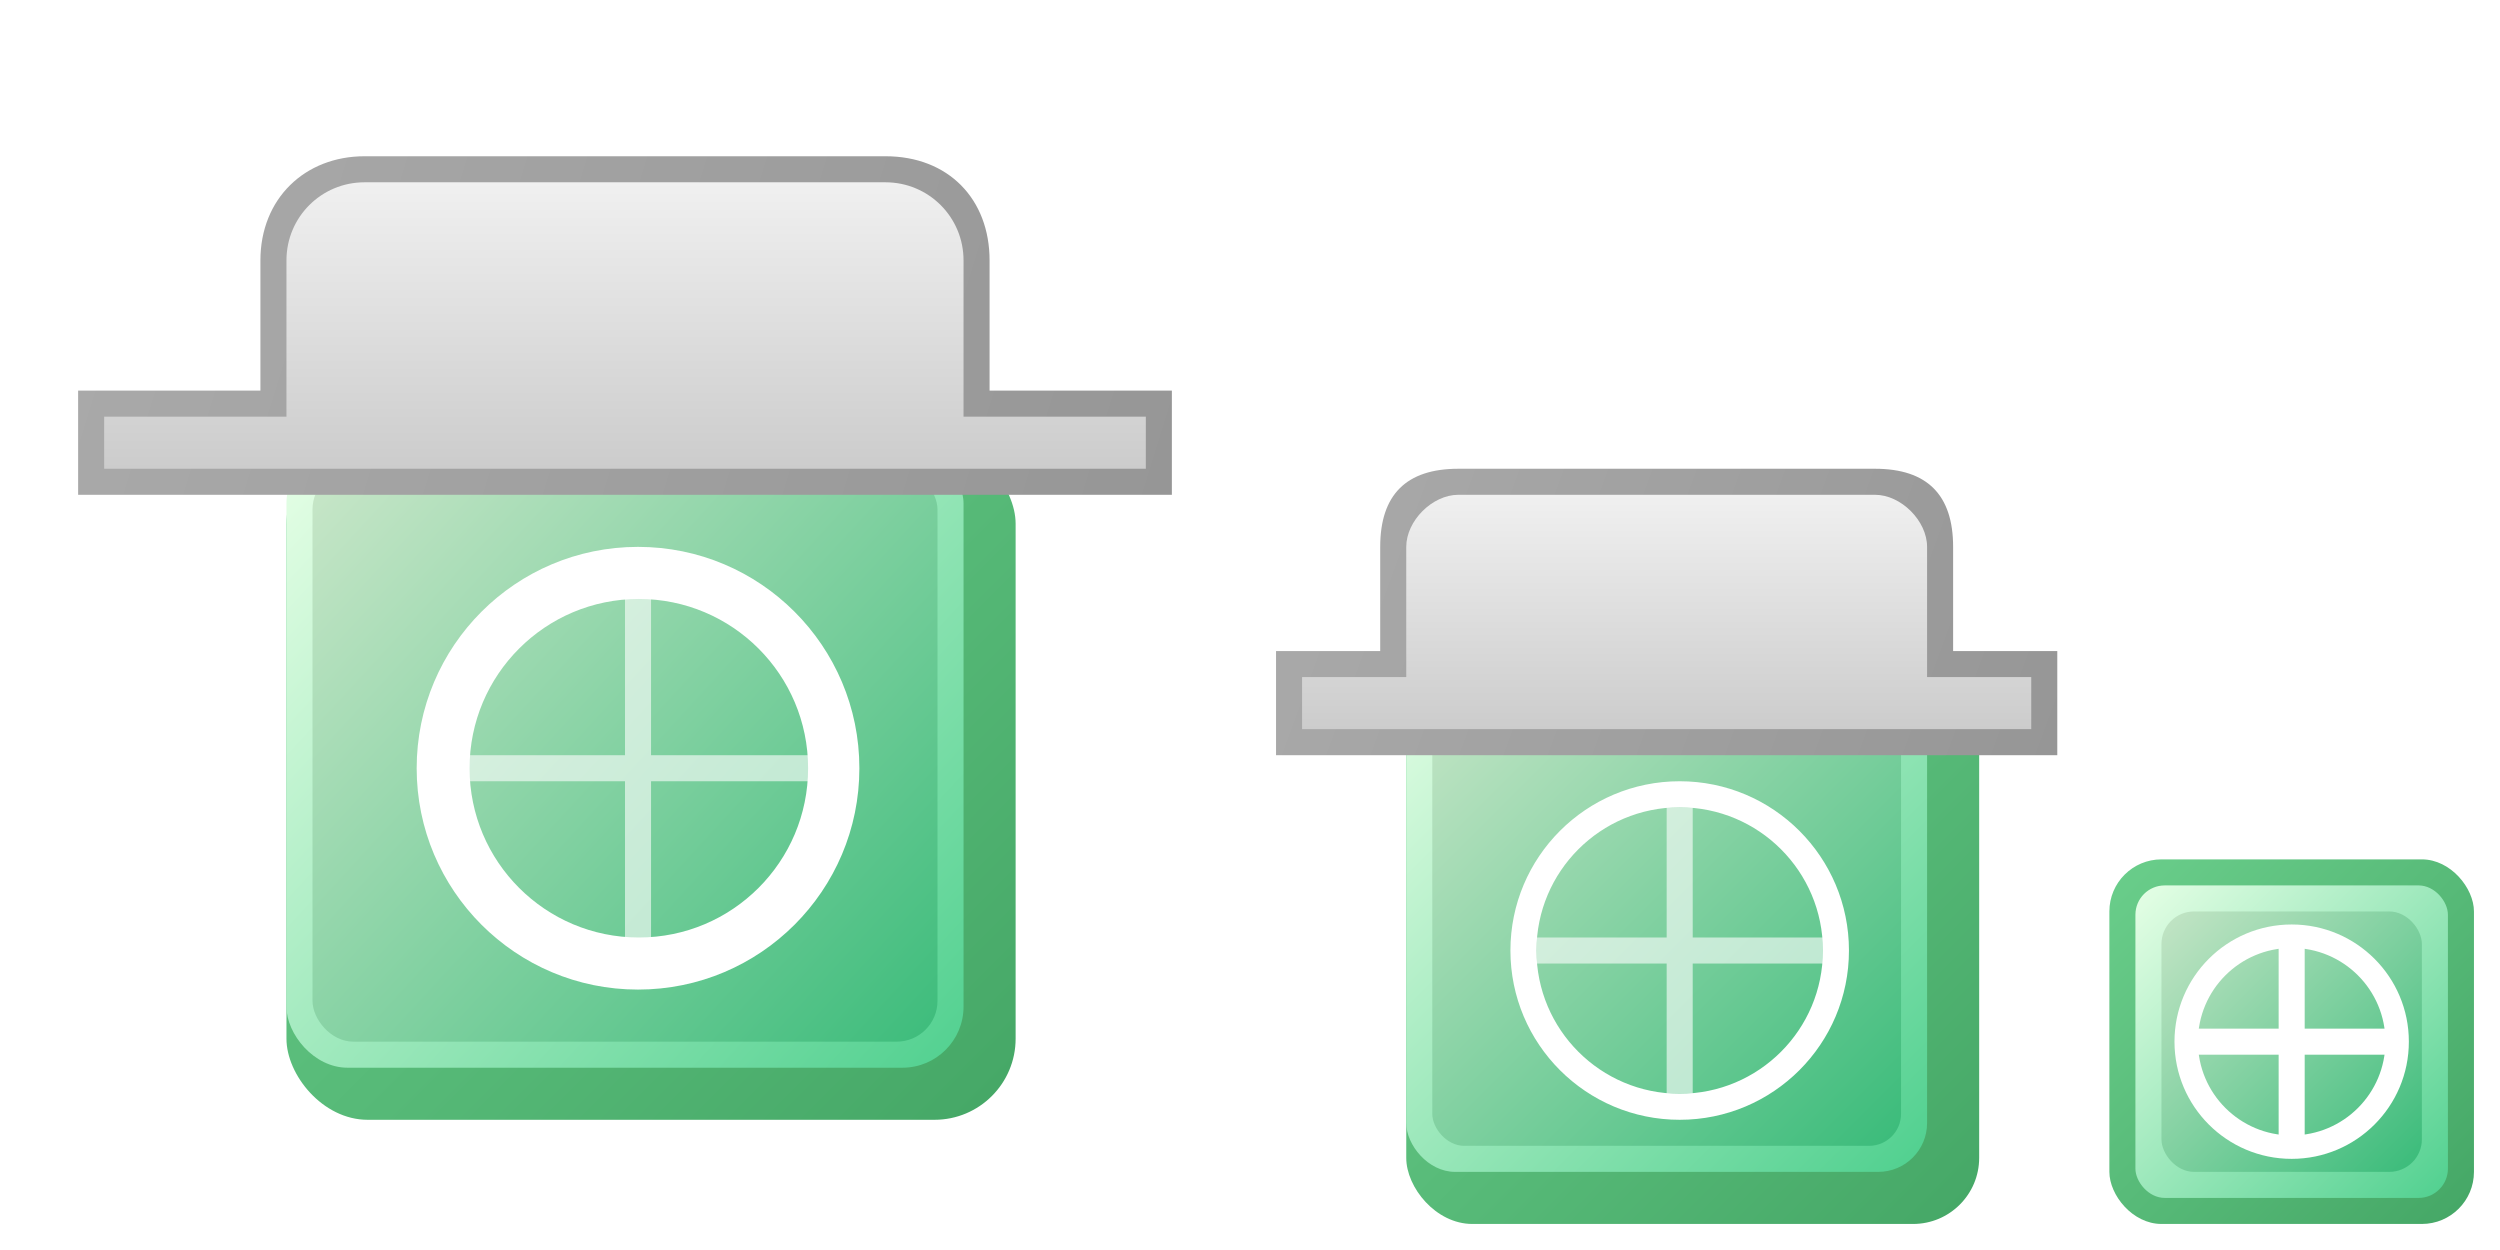<?xml version="1.0" encoding="UTF-8" standalone="no"?>
<!-- Created with Inkscape (http://www.inkscape.org/) -->

<svg
   xmlns:dc="http://purl.org/dc/elements/1.1/"
   xmlns:cc="http://creativecommons.org/ns#"
   xmlns:rdf="http://www.w3.org/1999/02/22-rdf-syntax-ns#"
   xmlns:svg="http://www.w3.org/2000/svg"
   xmlns="http://www.w3.org/2000/svg"
   xmlns:xlink="http://www.w3.org/1999/xlink"
   xmlns:sodipodi="http://sodipodi.sourceforge.net/DTD/sodipodi-0.dtd"
   xmlns:inkscape="http://www.inkscape.org/namespaces/inkscape"
   width="96"
   height="48"
   id="svg3129"
   version="1.1"
   inkscape:version="0.48.2 r9819"
   sodipodi:docname="icon.svg"
   inkscape:export-filename="C:\xul\tabscope@xuldev.org\icon.png"
   inkscape:export-xdpi="90"
   inkscape:export-ydpi="90">
  <defs
     id="defs3131">
    <linearGradient
       id="linearGradient3972">
      <stop
         style="stop-color:#aaaaaa;stop-opacity:1;"
         offset="0"
         id="stop3974" />
      <stop
         style="stop-color:#969696;stop-opacity:1;"
         offset="1"
         id="stop3976" />
    </linearGradient>
    <linearGradient
       id="linearGradient3944">
      <stop
         style="stop-color:#f0f0f0;stop-opacity:1;"
         offset="0"
         id="stop3946" />
      <stop
         style="stop-color:#cccccc;stop-opacity:1;"
         offset="1"
         id="stop3948" />
    </linearGradient>
    <linearGradient
       inkscape:collect="always"
       xlink:href="#linearGradient3944"
       id="linearGradient3954"
       x1="27"
       y1="12"
       x2="27"
       y2="23"
       gradientUnits="userSpaceOnUse"
       gradientTransform="translate(-2,999.362)" />
    <linearGradient
       inkscape:collect="always"
       xlink:href="#linearGradient3761-8-0-4"
       id="linearGradient3767"
       x1="8"
       y1="1012.362"
       x2="41.391"
       y2="1042.971"
       gradientUnits="userSpaceOnUse"
       gradientTransform="matrix(0.719,0,0,0.719,6.25,-693.635)" />
    <linearGradient
       id="linearGradient3761-8-0-4">
      <stop
         style="stop-color:#c8e6c8;stop-opacity:1;"
         offset="0"
         id="stop3763-2-1-6" />
      <stop
         id="stop3769-6-6-0"
         offset="1"
         style="stop-color:#3cbc7b;stop-opacity:1;" />
    </linearGradient>
    <linearGradient
       gradientTransform="matrix(1.042,0,0,1.042,6.833,-1034.044)"
       inkscape:collect="always"
       xlink:href="#linearGradient3837"
       id="linearGradient3843"
       x1="4"
       y1="1024.362"
       x2="28.96"
       y2="1047.402"
       gradientUnits="userSpaceOnUse" />
    <linearGradient
       id="linearGradient3837">
      <stop
         style="stop-color:#e6ffe6;stop-opacity:1;"
         offset="0"
         id="stop3839" />
      <stop
         style="stop-color:#50d08f;stop-opacity:1;"
         offset="1"
         id="stop3841" />
    </linearGradient>
    <linearGradient
       id="linearGradient3845">
      <stop
         style="stop-color:#6bcf8c;stop-opacity:1;"
         offset="0"
         id="stop3847" />
      <stop
         style="stop-color:#45a766;stop-opacity:1;"
         offset="1"
         id="stop3849" />
    </linearGradient>
    <linearGradient
       gradientTransform="matrix(1.077,0,0,1.038,6.769,-1030.722)"
       y2="1048.399"
       x2="29"
       y1="1023.362"
       x1="3"
       gradientUnits="userSpaceOnUse"
       id="linearGradient3086"
       xlink:href="#linearGradient3845"
       inkscape:collect="always" />
    <filter
       id="filter3162"
       inkscape:label="Drop shadow"
       width="1.5"
       height="1.5"
       x="-0.25"
       y="-0.25"
       color-interpolation-filters="sRGB">
      <feGaussianBlur
         id="feGaussianBlur3164"
         in="SourceAlpha"
         stdDeviation="1"
         result="blur" />
      <feColorMatrix
         id="feColorMatrix3166"
         result="bluralpha"
         type="matrix"
         values="1 0 0 0 0 0 1 0 0 0 0 0 1 0 0 0 0 0 0.25 0 " />
      <feOffset
         id="feOffset3168"
         in="bluralpha"
         dx="1"
         dy="1"
         result="offsetBlur" />
      <feMerge
         id="feMerge3170">
        <feMergeNode
           id="feMergeNode3172"
           in="offsetBlur" />
        <feMergeNode
           id="feMergeNode3174"
           in="SourceGraphic" />
      </feMerge>
    </filter>
    <linearGradient
       inkscape:collect="always"
       xlink:href="#linearGradient3845"
       id="linearGradient3041"
       gradientUnits="userSpaceOnUse"
       gradientTransform="matrix(0.846,0,0,0.846,50.462,-825.922)"
       x1="3"
       y1="1023.362"
       x2="29"
       y2="1049.362" />
    <linearGradient
       inkscape:collect="always"
       xlink:href="#linearGradient3837"
       id="linearGradient3043"
       gradientUnits="userSpaceOnUse"
       gradientTransform="matrix(0.833,0,0,0.833,50.667,-812.635)"
       x1="4"
       y1="1024.362"
       x2="28"
       y2="1048.362" />
    <linearGradient
       inkscape:collect="always"
       xlink:href="#linearGradient3761-8-0-4"
       id="linearGradient3045"
       gradientUnits="userSpaceOnUse"
       gradientTransform="matrix(0.562,0,0,0.562,50.5,-527.454)"
       x1="8"
       y1="1012.362"
       x2="40"
       y2="1044.362" />
    <linearGradient
       inkscape:collect="always"
       xlink:href="#linearGradient3944"
       id="linearGradient3047"
       gradientUnits="userSpaceOnUse"
       gradientTransform="translate(40,1001.362)"
       x1="25"
       y1="22"
       x2="25"
       y2="31" />
    <linearGradient
       inkscape:collect="always"
       xlink:href="#linearGradient3761-8-0-4"
       id="linearGradient3073"
       gradientUnits="userSpaceOnUse"
       gradientTransform="matrix(0.312,0,0,0.312,80.5,-265.363)"
       x1="8"
       y1="1012.362"
       x2="40"
       y2="1044.362" />
    <linearGradient
       inkscape:collect="always"
       xlink:href="#linearGradient3845"
       id="linearGradient3075"
       gradientUnits="userSpaceOnUse"
       gradientTransform="matrix(0.538,0,0,0.538,79.385,-502.041)"
       x1="3"
       y1="1023.362"
       x2="29"
       y2="1049.362" />
    <linearGradient
       inkscape:collect="always"
       xlink:href="#linearGradient3837"
       id="linearGradient3970"
       gradientUnits="userSpaceOnUse"
       gradientTransform="matrix(0.5,0,0,0.5,80,-462.181)"
       x1="4"
       y1="1024.362"
       x2="28"
       y2="1048.362" />
    <linearGradient
       inkscape:collect="always"
       xlink:href="#linearGradient3972"
       id="linearGradient3978"
       x1="49"
       y1="1022.362"
       x2="79"
       y2="1033.362"
       gradientUnits="userSpaceOnUse" />
    <linearGradient
       inkscape:collect="always"
       xlink:href="#linearGradient3972"
       id="linearGradient3986"
       x1="3"
       y1="1010.362"
       x2="45"
       y2="1023.362"
       gradientUnits="userSpaceOnUse" />
  </defs>
  <sodipodi:namedview
     id="base"
     pagecolor="#ffffff"
     bordercolor="#666666"
     borderopacity="1.0"
     inkscape:pageopacity="0.0"
     inkscape:pageshadow="2"
     inkscape:zoom="10.996753"
     inkscape:cx="30.814319"
     inkscape:cy="23.443886"
     inkscape:document-units="px"
     inkscape:current-layer="layer4"
     showgrid="true"
     inkscape:snap-grids="true"
     inkscape:window-width="1280"
     inkscape:window-height="748"
     inkscape:window-x="-8"
     inkscape:window-y="-8"
     inkscape:window-maximized="1">
    <inkscape:grid
       type="xygrid"
       id="grid3137"
       empspacing="5"
       visible="true"
       enabled="true"
       snapvisiblegridlinesonly="true" />
  </sodipodi:namedview>
  <g
     inkscape:groupmode="layer"
     id="layer2"
     inkscape:label="base"
     transform="translate(0,-16)"
     style="display:inline"
     sodipodi:insensitive="true">
    <rect
       style="fill:url(#linearGradient3086);fill-opacity:1;fill-rule:nonzero;stroke:none;display:inline;filter:url(#filter3162)"
       id="rect2987"
       width="28"
       height="26"
       x="10"
       y="32"
       ry="3.115" />
    <rect
       ry="2.344"
       y="33"
       x="11"
       height="24"
       width="26"
       id="rect3757"
       style="fill:url(#linearGradient3843);fill-opacity:1;fill-rule:nonzero;stroke:none;display:inline"
       inkscape:export-xdpi="90"
       inkscape:export-ydpi="90" />
    <rect
       style="fill:url(#linearGradient3767);fill-opacity:1;fill-rule:nonzero;stroke:none;display:inline"
       id="rect3759"
       width="24"
       height="22"
       x="12"
       y="34"
       ry="1.568" />
    <rect
       ry="2.538"
       y="40"
       x="53"
       height="22"
       width="22"
       id="rect3027"
       style="fill:url(#linearGradient3041);fill-opacity:1;fill-rule:nonzero;stroke:none;display:inline;filter:url(#filter3162)" />
    <rect
       inkscape:export-ydpi="90"
       inkscape:export-xdpi="90"
       style="fill:url(#linearGradient3043);fill-opacity:1;fill-rule:nonzero;stroke:none;display:inline"
       id="rect3029"
       width="20"
       height="20"
       x="54"
       y="41"
       ry="1.875" />
    <rect
       ry="1.227"
       y="42"
       x="55"
       height="18"
       width="18"
       id="rect3031"
       style="fill:url(#linearGradient3045);fill-opacity:1;fill-rule:nonzero;stroke:none;display:inline" />
    <rect
       ry="2"
       y="49"
       x="81"
       height="14"
       width="14"
       id="rect3046"
       style="fill:url(#linearGradient3075);fill-opacity:1;fill-rule:nonzero;stroke:none;display:inline" />
    <rect
       ry="1.125"
       y="50"
       x="82"
       height="12"
       width="12"
       id="rect3968"
       style="fill:url(#linearGradient3970);fill-opacity:1;fill-rule:nonzero;stroke:none;display:inline"
       inkscape:export-xdpi="90"
       inkscape:export-ydpi="90" />
    <rect
       ry="1.25"
       y="51"
       x="83"
       height="10"
       width="10"
       id="rect3030"
       style="fill:url(#linearGradient3073);fill-opacity:1;fill-rule:nonzero;stroke:none;display:inline" />
  </g>
  <g
     inkscape:groupmode="layer"
     id="layer3"
     inkscape:label="scope"
     style="display:inline"
     sodipodi:insensitive="true">
    <path
       style="fill:#ffffff;fill-opacity:1;fill-rule:nonzero;stroke:#3366cc;stroke-width:0;stroke-linecap:round;stroke-linejoin:miter;stroke-miterlimit:4;stroke-opacity:1;stroke-dasharray:none"
       d="M 24.5,21 C 19.806,21 16,24.806 16,29.5 16,34.194 19.806,38 24.5,38 29.194,38 33,34.194 33,29.5 33,24.806 29.194,21 24.5,21 z m 0.031,2 c 3.59,0 6.5,2.91 6.5,6.5 0,3.59 -2.91,6.5 -6.5,6.5 -3.59,0 -6.5,-2.91 -6.5,-6.5 0,-3.59 2.91,-6.5 6.5,-6.5 z"
       id="path3018"
       inkscape:connector-curvature="0"
       sodipodi:nodetypes="ssssssssss" />
    <path
       style="opacity:0.6;fill:#ffffff;fill-opacity:1;fill-rule:nonzero;stroke:#2d6cb4;stroke-width:0;stroke-linecap:round;stroke-linejoin:miter;stroke-miterlimit:4;stroke-opacity:1;stroke-dasharray:none"
       d="m 24,22 0,7 -7,0 0,1 7,0 0,7 1,0 0,-7 7,0 0,-1 -7,0 0,-7 -1,0 z"
       id="rect3022"
       inkscape:connector-curvature="0" />
    <path
       transform="matrix(1.889,0,0,1.889,-14.222,7.556)"
       d="m 25,27.5 a 4.5,4.5 0 1 1 -9,0 4.5,4.5 0 1 1 9,0 z"
       sodipodi:ry="4.5"
       sodipodi:rx="4.5"
       sodipodi:cy="27.5"
       sodipodi:cx="20.5"
       id="path3028"
       style="fill:#996600;fill-opacity:1;fill-rule:nonzero;stroke:#3366cc;stroke-width:0;stroke-linecap:round;stroke-linejoin:miter;stroke-miterlimit:4;stroke-opacity:1;stroke-dasharray:none"
       sodipodi:type="arc" />
    <path
       sodipodi:type="arc"
       style="fill:#ffff00;fill-opacity:1;fill-rule:nonzero;stroke:#3366cc;stroke-width:0;stroke-linecap:round;stroke-linejoin:miter;stroke-miterlimit:4;stroke-opacity:1;stroke-dasharray:none"
       id="path3030"
       sodipodi:cx="20.5"
       sodipodi:cy="27.5"
       sodipodi:rx="4.5"
       sodipodi:ry="4.5"
       d="m 25,27.5 a 4.5,4.5 0 1 1 -9,0 4.5,4.5 0 1 1 9,0 z"
       transform="matrix(1.444,0,0,1.444,-5.09,19.778)" />
    <rect
       ry="0"
       y="59"
       x="17"
       height="1"
       width="15"
       id="rect3032"
       style="fill:#ffffff;fill-opacity:1;fill-rule:nonzero;stroke:#2d6cb4;stroke-width:0;stroke-linecap:round;stroke-linejoin:miter;stroke-miterlimit:4;stroke-opacity:1;stroke-dasharray:none" />
    <rect
       transform="matrix(0,1,-1,0,0,0)"
       style="fill:#ffffff;fill-opacity:1;fill-rule:nonzero;stroke:#2d6cb4;stroke-width:0;stroke-linecap:round;stroke-linejoin:miter;stroke-miterlimit:4;stroke-opacity:1;stroke-dasharray:none"
       id="rect3034"
       width="15"
       height="1"
       x="52"
       y="-25"
       ry="0" />
    <path
       sodipodi:type="arc"
       style="fill:#996600;fill-opacity:1;fill-rule:nonzero;stroke:#3366cc;stroke-width:0;stroke-linecap:round;stroke-linejoin:miter;stroke-miterlimit:4;stroke-opacity:1;stroke-dasharray:none"
       id="path3054"
       sodipodi:cx="20.5"
       sodipodi:cy="27.5"
       sodipodi:rx="4.5"
       sodipodi:ry="4.5"
       d="m 25,27.5 a 4.5,4.5 0 1 1 -9,0 4.5,4.5 0 1 1 9,0 z"
       transform="matrix(1.444,0,0,1.444,34.889,16.778)" />
    <path
       transform="matrix(1.222,0,0,1.222,39.444,22.889)"
       d="m 25,27.5 a 4.5,4.5 0 1 1 -9,0 4.5,4.5 0 1 1 9,0 z"
       sodipodi:ry="4.5"
       sodipodi:rx="4.5"
       sodipodi:cy="27.5"
       sodipodi:cx="20.5"
       id="path3056"
       style="fill:#ffff00;fill-opacity:1;fill-rule:nonzero;stroke:#3366cc;stroke-width:0;stroke-linecap:round;stroke-linejoin:miter;stroke-miterlimit:4;stroke-opacity:1;stroke-dasharray:none"
       sodipodi:type="arc" />
    <rect
       style="fill:#ffffff;fill-opacity:1;fill-rule:nonzero;stroke:#2d6cb4;stroke-width:0;stroke-linecap:round;stroke-linejoin:miter;stroke-miterlimit:4;stroke-opacity:1;stroke-dasharray:none"
       id="rect3058"
       width="11"
       height="1"
       x="59"
       y="56"
       ry="0" />
    <rect
       ry="0"
       y="-65"
       x="51"
       height="1"
       width="11"
       id="rect3060"
       style="fill:#ffffff;fill-opacity:1;fill-rule:nonzero;stroke:#2d6cb4;stroke-width:0;stroke-linecap:round;stroke-linejoin:miter;stroke-miterlimit:4;stroke-opacity:1;stroke-dasharray:none"
       transform="matrix(0,1,-1,0,0,0)" />
    <path
       style="fill:#ffffff;fill-opacity:1;fill-rule:nonzero;stroke:#3366cc;stroke-width:0;stroke-linecap:round;stroke-linejoin:miter;stroke-miterlimit:4;stroke-opacity:1;stroke-dasharray:none"
       d="M 64.5,30 C 60.91,30 58,32.91 58,36.5 58,40.09 60.91,43 64.5,43 68.09,43 71,40.09 71,36.5 71,32.91 68.09,30 64.5,30 z m 0,1 C 67.538,31 70,33.462 70,36.5 70,39.538 67.538,42 64.5,42 61.462,42 59,39.538 59,36.5 59,33.462 61.462,31 64.5,31 z"
       id="path3073"
       inkscape:connector-curvature="0" />
    <path
       style="opacity:0.6;fill:#ffffff;fill-opacity:1;fill-rule:nonzero;stroke:#2d6cb4;stroke-width:0;stroke-linecap:round;stroke-linejoin:miter;stroke-miterlimit:4;stroke-opacity:1;stroke-dasharray:none"
       d="m 64,31 0,5 -5,0 0,1 5,0 0,5 1,0 0,-5 5,0 0,-1 -5,0 0,-5 -1,0 z"
       id="rect3077"
       inkscape:connector-curvature="0" />
    <path
       style="fill:#ffffff;fill-opacity:1;fill-rule:nonzero;stroke:#ffffff;stroke-width:0;stroke-linecap:round;stroke-linejoin:miter;stroke-miterlimit:4;stroke-opacity:1;stroke-dasharray:none;display:inline"
       d="m 88,35.5 c -2.485,0 -4.5,2.015 -4.5,4.5 0,2.485 2.015,4.5 4.5,4.5 2.485,0 4.5,-2.015 4.5,-4.5 0,-2.485 -2.015,-4.5 -4.5,-4.5 z m 0,0.9 c 1.988,0 3.6,1.612 3.6,3.6 0,1.988 -1.612,3.6 -3.6,3.6 -1.988,0 -3.6,-1.612 -3.6,-3.6 0,-1.988 1.612,-3.6 3.6,-3.6 z"
       id="path3842"
       inkscape:connector-curvature="0" />
    <path
       style="fill:#ffffff;fill-opacity:1;fill-rule:nonzero;stroke:#ffffff;stroke-width:0;stroke-linecap:round;stroke-linejoin:miter;stroke-miterlimit:4;stroke-opacity:1;stroke-dasharray:none;display:inline"
       d="m 87.5,36 0,3.5 -3.5,0 0,1 3.5,0 0,3.5 1,0 0,-3.5 3.5,0 0,-1 -3.5,0 0,-3.5 z"
       id="rect3849"
       inkscape:connector-curvature="0"
       sodipodi:nodetypes="ccccccccccccc" />
  </g>
  <g
     inkscape:label="tab"
     inkscape:groupmode="layer"
     id="layer1"
     transform="translate(0,-1004.362)"
     style="display:inline"
     sodipodi:insensitive="true">
    <path
       sodipodi:nodetypes="sccccccccss"
       inkscape:connector-curvature="0"
       id="path3964"
       d="m 14,1010.362 c -2.287,0 -4,1.621 -4,4 l 0,5 -7,0 0,4 42,0 0,-4 -7,0 0,-5 c 0,-2.354 -1.579,-4 -4,-4 z"
       style="fill:url(#linearGradient3986);fill-opacity:1;fill-rule:nonzero;stroke:none" />
    <path
       style="fill:url(#linearGradient3954);fill-opacity:1;fill-rule:nonzero;stroke:none"
       d="m 14,1011.362 c -1.662,0 -3,1.338 -3,3 l 0,6 -7,0 0,2 40,0 0,-2 -7,0 0,-6 c 0,-1.662 -1.338,-3 -3,-3 z"
       id="rect3139"
       inkscape:connector-curvature="0"
       sodipodi:nodetypes="sccccccccss" />
    <path
       style="fill:url(#linearGradient3978);fill-opacity:1;fill-rule:nonzero;stroke:none"
       d="m 56,1022.362 c -2,0 -3,1 -3,3 l 0,4 -4,0 0,4 30,0 0,-4 -4,0 0,-4 c 0,-2 -1,-3 -3,-3 z"
       id="path3037"
       inkscape:connector-curvature="0"
       sodipodi:nodetypes="sccccccccss" />
    <path
       sodipodi:nodetypes="sccccccccss"
       inkscape:connector-curvature="0"
       id="path3039"
       d="m 56,1023.362 c -1,0 -2,1 -2,2 l 0,5 -4,0 0,2 28,0 0,-2 -4,0 0,-5 c 0,-1 -1,-2 -2,-2 z"
       style="fill:url(#linearGradient3047);fill-opacity:1;fill-rule:nonzero;stroke:none" />
  </g>
  <g
     inkscape:groupmode="layer"
     id="layer4"
     inkscape:label="export"
     style="opacity:0;display:inline">
    <rect
       style="fill:#ffccff;fill-opacity:1;fill-rule:nonzero;stroke:none"
       id="icon48"
       width="48"
       height="48"
       x="0"
       y="0"
       ry="0"
       inkscape:export-xdpi="90"
       inkscape:export-ydpi="90">
      <title
         id="title3853">icon48</title>
    </rect>
    <rect
       ry="0"
       y="16"
       x="48"
       height="32"
       width="32"
       id="icon32"
       style="fill:#ffccff;fill-opacity:1;fill-rule:nonzero;stroke:none"
       inkscape:export-xdpi="90"
       inkscape:export-ydpi="90">
      <title
         id="title3851">icon32</title>
    </rect>
    <rect
       inkscape:export-ydpi="90"
       inkscape:export-xdpi="90"
       style="fill:#ccf4cc;fill-opacity:1;fill-rule:nonzero;stroke:none"
       id="favicon"
       width="16"
       height="16"
       x="80"
       y="32"
       ry="0">
      <title
         id="title3081">favicon</title>
    </rect>
  </g>
</svg>
